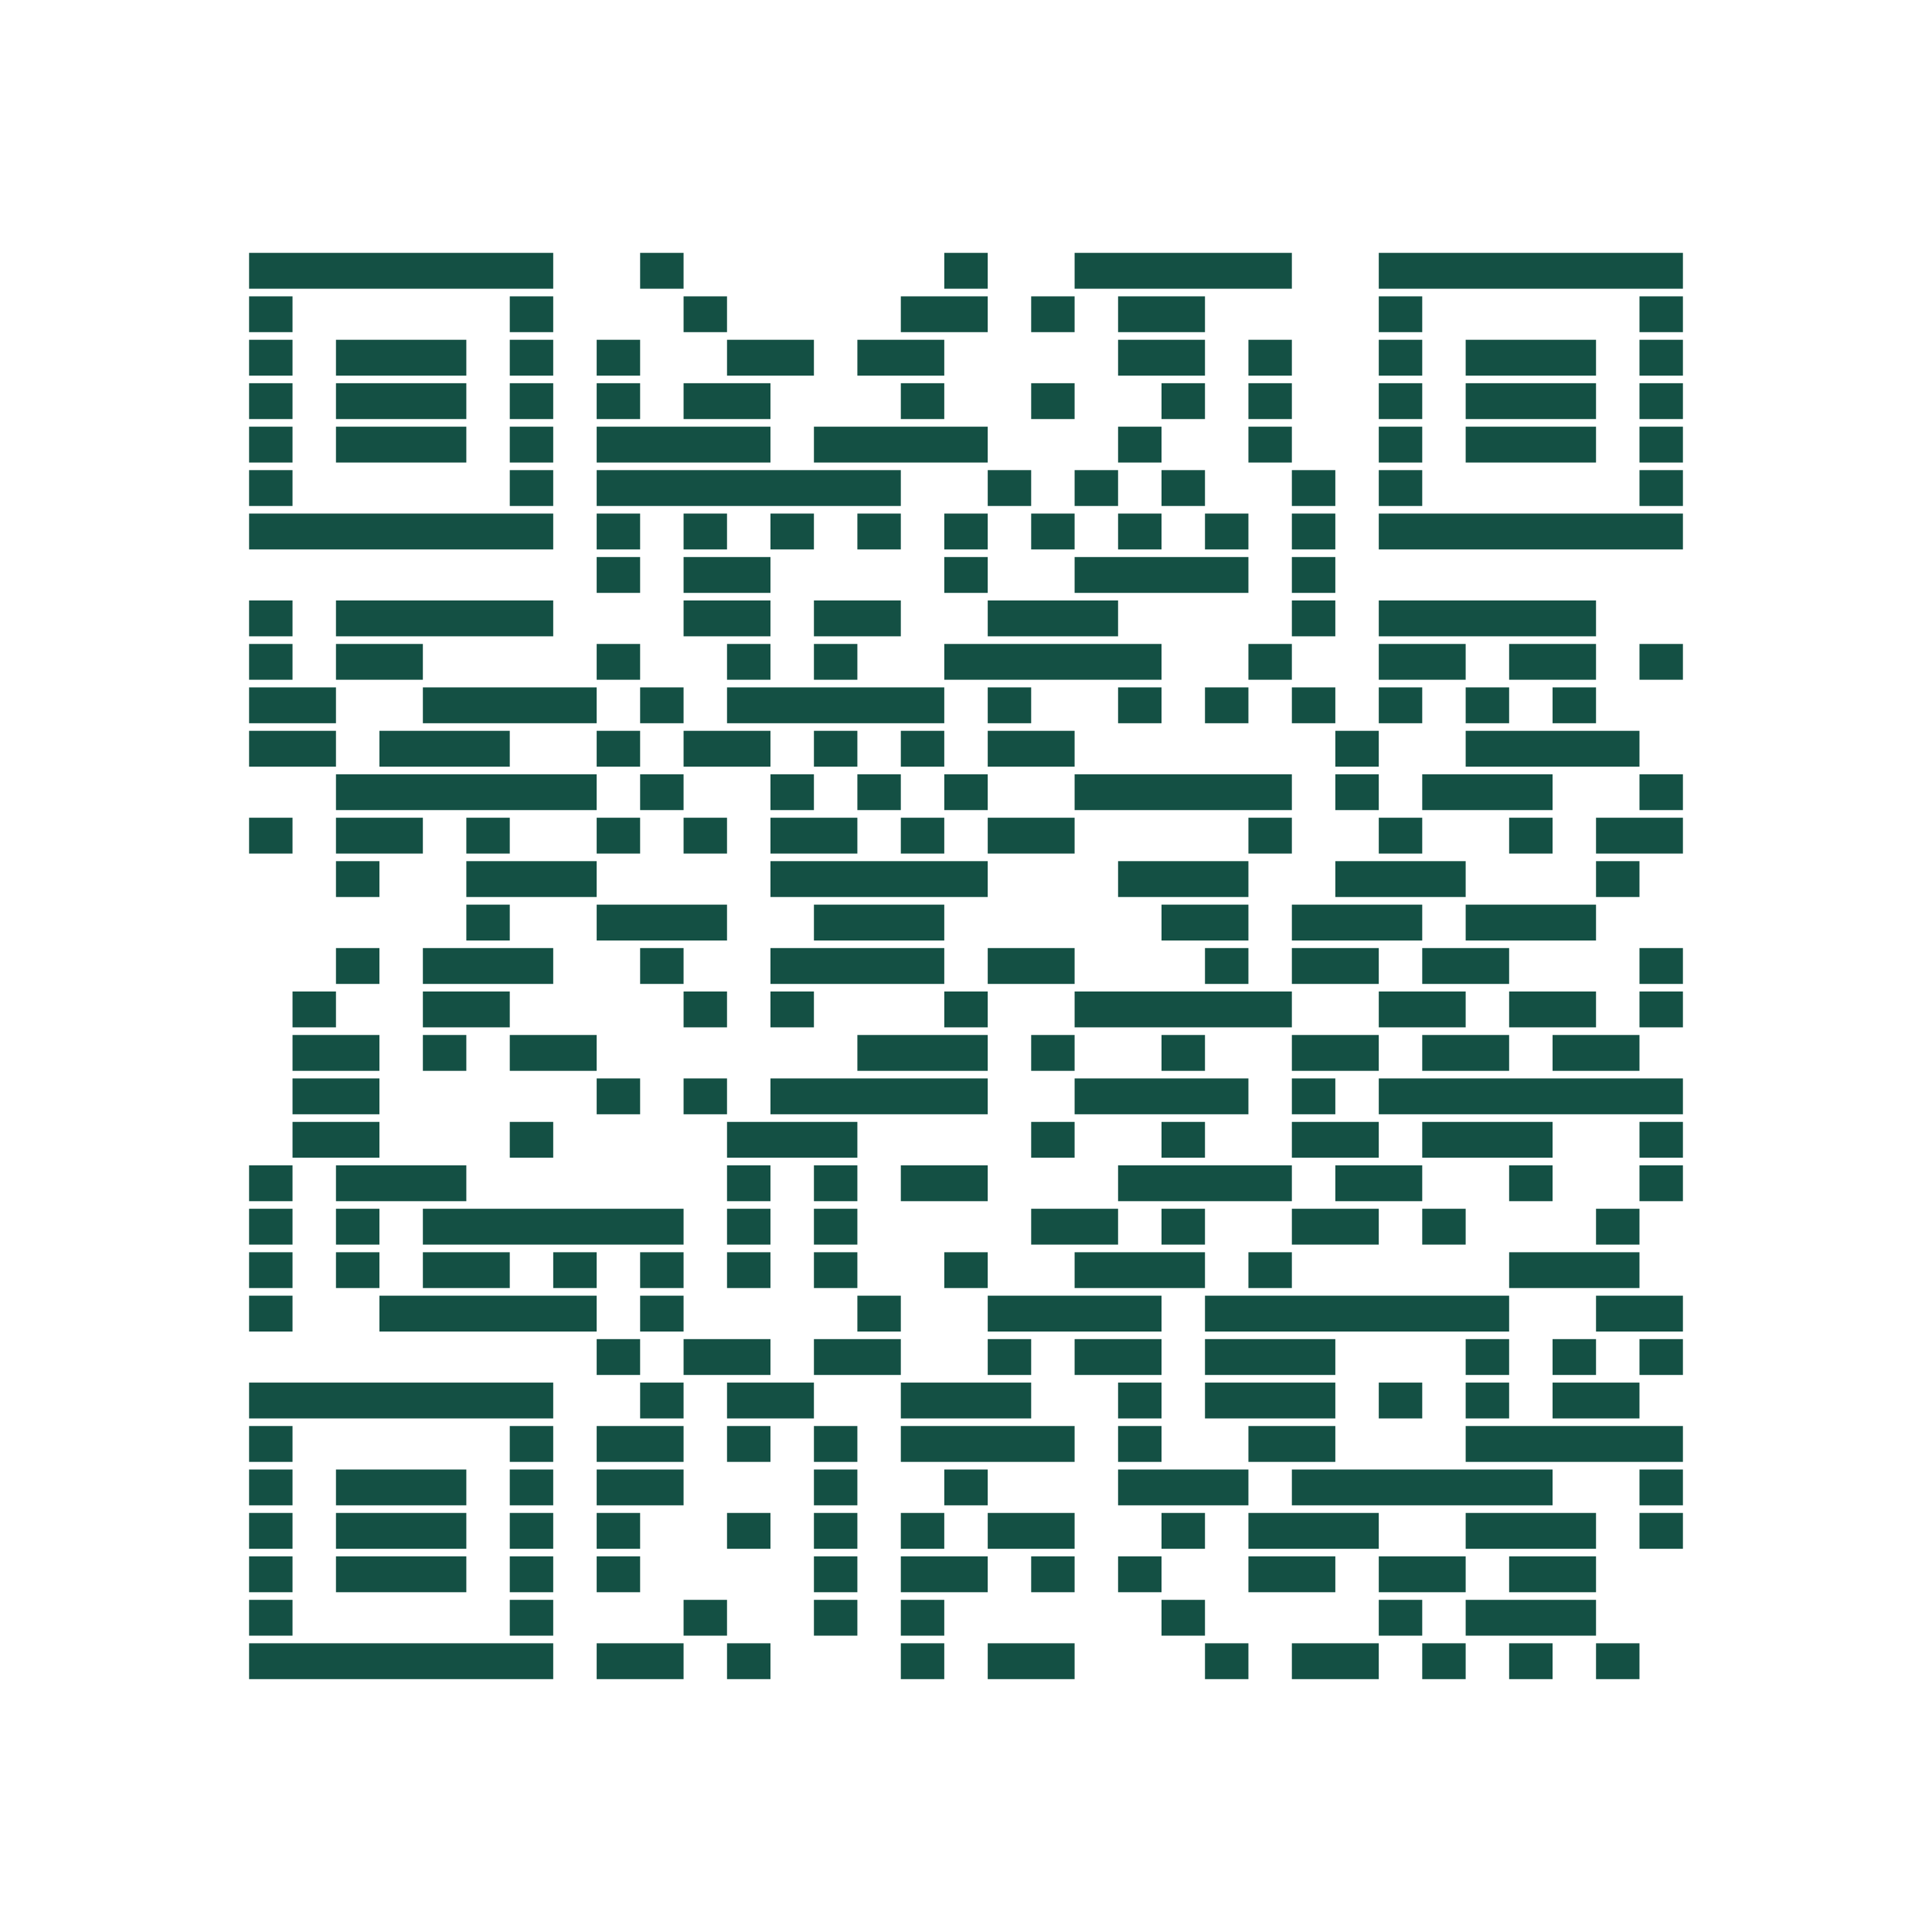 <svg width="154" height="154" viewBox="0 0 154 154" fill="none" xmlns="http://www.w3.org/2000/svg">
<g filter="url(#filter0_d_983_19192)">
<g clip-path="url(#clip0_983_19192)">
<rect x="6" y="5" width="142" height="142" rx="5" fill="white"/>
<path d="M19.854 20.585H44.097ZM51.024 20.585H54.488ZM75.268 20.585H78.732ZM85.658 20.585H102.975ZM109.902 20.585H134.146ZM19.854 24.049H23.317ZM40.634 24.049H44.097ZM54.488 24.049H57.951ZM71.805 24.049H78.732ZM82.195 24.049H85.658ZM89.122 24.049H96.049ZM109.902 24.049H113.366ZM130.683 24.049H134.146ZM19.854 27.512H23.317ZM26.78 27.512H37.171ZM40.634 27.512H44.097ZM47.561 27.512H51.024ZM57.951 27.512H64.878ZM68.341 27.512H75.268ZM89.122 27.512H96.049ZM99.512 27.512H102.975ZM109.902 27.512H113.366ZM116.829 27.512H127.219ZM130.683 27.512H134.146ZM19.854 30.976H23.317ZM26.78 30.976H37.171ZM40.634 30.976H44.097ZM47.561 30.976H51.024ZM54.488 30.976H61.414ZM71.805 30.976H75.268ZM82.195 30.976H85.658ZM92.585 30.976H96.049ZM99.512 30.976H102.975ZM109.902 30.976H113.366ZM116.829 30.976H127.219ZM130.683 30.976H134.146ZM19.854 34.439H23.317ZM26.78 34.439H37.171ZM40.634 34.439H44.097ZM47.561 34.439H61.414ZM64.878 34.439H78.732ZM89.122 34.439H92.585ZM99.512 34.439H102.975ZM109.902 34.439H113.366ZM116.829 34.439H127.219ZM130.683 34.439H134.146ZM19.854 37.903H23.317ZM40.634 37.903H44.097ZM47.561 37.903H71.805ZM78.732 37.903H82.195ZM85.658 37.903H89.122ZM92.585 37.903H96.049ZM102.975 37.903H106.439ZM109.902 37.903H113.366ZM130.683 37.903H134.146ZM19.854 41.366H44.097ZM47.561 41.366H51.024ZM54.488 41.366H57.951ZM61.414 41.366H64.878ZM68.341 41.366H71.805ZM75.268 41.366H78.732ZM82.195 41.366H85.658ZM89.122 41.366H92.585ZM96.049 41.366H99.512ZM102.975 41.366H106.439ZM109.902 41.366H134.146ZM47.561 44.829H51.024ZM54.488 44.829H61.414ZM75.268 44.829H78.732ZM85.658 44.829H99.512ZM102.975 44.829H106.439ZM19.854 48.293H23.317ZM26.78 48.293H44.097ZM54.488 48.293H61.414ZM64.878 48.293H71.805ZM78.732 48.293H89.122ZM102.975 48.293H106.439ZM109.902 48.293H127.219ZM19.854 51.756H23.317ZM26.78 51.756H33.707ZM47.561 51.756H51.024ZM57.951 51.756H61.414ZM64.878 51.756H68.341ZM75.268 51.756H92.585ZM99.512 51.756H102.975ZM109.902 51.756H116.829ZM120.293 51.756H127.219ZM130.683 51.756H134.146ZM19.854 55.22H26.78ZM33.707 55.22H47.561ZM51.024 55.22H54.488ZM57.951 55.22H75.268ZM78.732 55.22H82.195ZM89.122 55.22H92.585ZM96.049 55.22H99.512ZM102.975 55.22H106.439ZM109.902 55.22H113.366ZM116.829 55.22H120.293ZM123.756 55.22H127.219ZM19.854 58.683H26.78ZM30.244 58.683H40.634ZM47.561 58.683H51.024ZM54.488 58.683H61.414ZM64.878 58.683H68.341ZM71.805 58.683H75.268ZM78.732 58.683H85.658ZM106.439 58.683H109.902ZM116.829 58.683H130.683ZM26.78 62.146H47.561ZM51.024 62.146H54.488ZM61.414 62.146H64.878ZM68.341 62.146H71.805ZM75.268 62.146H78.732ZM85.658 62.146H102.975ZM106.439 62.146H109.902ZM113.366 62.146H123.756ZM130.683 62.146H134.146ZM19.854 65.61H23.317ZM26.78 65.61H33.707ZM37.171 65.61H40.634ZM47.561 65.61H51.024ZM54.488 65.61H57.951ZM61.414 65.61H68.341ZM71.805 65.61H75.268ZM78.732 65.61H85.658ZM99.512 65.61H102.975ZM109.902 65.61H113.366ZM120.293 65.61H123.756ZM127.219 65.61H134.146ZM26.78 69.073H30.244ZM37.171 69.073H47.561ZM61.414 69.073H78.732ZM89.122 69.073H99.512ZM106.439 69.073H116.829ZM127.219 69.073H130.683ZM37.171 72.537H40.634ZM47.561 72.537H57.951ZM64.878 72.537H75.268ZM92.585 72.537H99.512ZM102.975 72.537H113.366ZM116.829 72.537H127.219ZM26.78 76H30.244ZM33.707 76H44.097ZM51.024 76H54.488ZM61.414 76H75.268ZM78.732 76H85.658ZM96.049 76H99.512ZM102.975 76H109.902ZM113.366 76H120.293ZM130.683 76H134.146ZM23.317 79.463H26.78ZM33.707 79.463H40.634ZM54.488 79.463H57.951ZM61.414 79.463H64.878ZM75.268 79.463H78.732ZM85.658 79.463H102.975ZM109.902 79.463H116.829ZM120.293 79.463H127.219ZM130.683 79.463H134.146ZM23.317 82.927H30.244ZM33.707 82.927H37.171ZM40.634 82.927H47.561ZM68.341 82.927H78.732ZM82.195 82.927H85.658ZM92.585 82.927H96.049ZM102.975 82.927H109.902ZM113.366 82.927H120.293ZM123.756 82.927H130.683ZM23.317 86.39H30.244ZM47.561 86.39H51.024ZM54.488 86.39H57.951ZM61.414 86.39H78.732ZM85.658 86.39H99.512ZM102.975 86.39H106.439ZM109.902 86.39H134.146ZM23.317 89.854H30.244ZM40.634 89.854H44.097ZM57.951 89.854H68.341ZM82.195 89.854H85.658ZM92.585 89.854H96.049ZM102.975 89.854H109.902ZM113.366 89.854H123.756ZM130.683 89.854H134.146ZM19.854 93.317H23.317ZM26.78 93.317H37.171ZM57.951 93.317H61.414ZM64.878 93.317H68.341ZM71.805 93.317H78.732ZM89.122 93.317H102.975ZM106.439 93.317H113.366ZM120.293 93.317H123.756ZM130.683 93.317H134.146ZM19.854 96.781H23.317ZM26.78 96.781H30.244ZM33.707 96.781H54.488ZM57.951 96.781H61.414ZM64.878 96.781H68.341ZM82.195 96.781H89.122ZM92.585 96.781H96.049ZM102.975 96.781H109.902ZM113.366 96.781H116.829ZM127.219 96.781H130.683ZM19.854 100.244H23.317ZM26.78 100.244H30.244ZM33.707 100.244H40.634ZM44.097 100.244H47.561ZM51.024 100.244H54.488ZM57.951 100.244H61.414ZM64.878 100.244H68.341ZM75.268 100.244H78.732ZM85.658 100.244H96.049ZM99.512 100.244H102.975ZM120.293 100.244H130.683ZM19.854 103.707H23.317ZM30.244 103.707H47.561ZM51.024 103.707H54.488ZM68.341 103.707H71.805ZM78.732 103.707H92.585ZM96.049 103.707H120.293ZM127.219 103.707H134.146ZM47.561 107.171H51.024ZM54.488 107.171H61.414ZM64.878 107.171H71.805ZM78.732 107.171H82.195ZM85.658 107.171H92.585ZM96.049 107.171H106.439ZM116.829 107.171H120.293ZM123.756 107.171H127.219ZM130.683 107.171H134.146ZM19.854 110.634H44.097ZM51.024 110.634H54.488ZM57.951 110.634H64.878ZM71.805 110.634H82.195ZM89.122 110.634H92.585ZM96.049 110.634H106.439ZM109.902 110.634H113.366ZM116.829 110.634H120.293ZM123.756 110.634H130.683ZM19.854 114.098H23.317ZM40.634 114.098H44.097ZM47.561 114.098H54.488ZM57.951 114.098H61.414ZM64.878 114.098H68.341ZM71.805 114.098H85.658ZM89.122 114.098H92.585ZM99.512 114.098H106.439ZM116.829 114.098H134.146ZM19.854 117.561H23.317ZM26.78 117.561H37.171ZM40.634 117.561H44.097ZM47.561 117.561H54.488ZM64.878 117.561H68.341ZM75.268 117.561H78.732ZM89.122 117.561H99.512ZM102.975 117.561H123.756ZM130.683 117.561H134.146ZM19.854 121.024H23.317ZM26.78 121.024H37.171ZM40.634 121.024H44.097ZM47.561 121.024H51.024ZM57.951 121.024H61.414ZM64.878 121.024H68.341ZM71.805 121.024H75.268ZM78.732 121.024H85.658ZM92.585 121.024H96.049ZM99.512 121.024H109.902ZM116.829 121.024H127.219ZM130.683 121.024H134.146ZM19.854 124.488H23.317ZM26.78 124.488H37.171ZM40.634 124.488H44.097ZM47.561 124.488H51.024ZM64.878 124.488H68.341ZM71.805 124.488H78.732ZM82.195 124.488H85.658ZM89.122 124.488H92.585ZM99.512 124.488H106.439ZM109.902 124.488H116.829ZM120.293 124.488H127.219ZM19.854 127.951H23.317ZM40.634 127.951H44.097ZM54.488 127.951H57.951ZM64.878 127.951H68.341ZM71.805 127.951H75.268ZM92.585 127.951H96.049ZM109.902 127.951H113.366ZM116.829 127.951H127.219ZM19.854 131.415H44.097ZM47.561 131.415H54.488ZM57.951 131.415H61.414ZM71.805 131.415H75.268ZM78.732 131.415H85.658ZM96.049 131.415H99.512ZM102.975 131.415H109.902ZM113.366 131.415H116.829ZM120.293 131.415H123.756ZM127.219 131.415H130.683Z" fill="black"/>
<path d="M19.854 20.585H44.097M51.024 20.585H54.488M75.268 20.585H78.732M85.658 20.585H102.975M109.902 20.585H134.146M19.854 24.049H23.317M40.634 24.049H44.097M54.488 24.049H57.951M71.805 24.049H78.732M82.195 24.049H85.658M89.122 24.049H96.049M109.902 24.049H113.366M130.683 24.049H134.146M19.854 27.512H23.317M26.78 27.512H37.171M40.634 27.512H44.097M47.561 27.512H51.024M57.951 27.512H64.878M68.341 27.512H75.268M89.122 27.512H96.049M99.512 27.512H102.975M109.902 27.512H113.366M116.829 27.512H127.219M130.683 27.512H134.146M19.854 30.976H23.317M26.78 30.976H37.171M40.634 30.976H44.097M47.561 30.976H51.024M54.488 30.976H61.414M71.805 30.976H75.268M82.195 30.976H85.658M92.585 30.976H96.049M99.512 30.976H102.975M109.902 30.976H113.366M116.829 30.976H127.219M130.683 30.976H134.146M19.854 34.439H23.317M26.78 34.439H37.171M40.634 34.439H44.097M47.561 34.439H61.414M64.878 34.439H78.732M89.122 34.439H92.585M99.512 34.439H102.975M109.902 34.439H113.366M116.829 34.439H127.219M130.683 34.439H134.146M19.854 37.903H23.317M40.634 37.903H44.097M47.561 37.903H71.805M78.732 37.903H82.195M85.658 37.903H89.122M92.585 37.903H96.049M102.975 37.903H106.439M109.902 37.903H113.366M130.683 37.903H134.146M19.854 41.366H44.097M47.561 41.366H51.024M54.488 41.366H57.951M61.414 41.366H64.878M68.341 41.366H71.805M75.268 41.366H78.732M82.195 41.366H85.658M89.122 41.366H92.585M96.049 41.366H99.512M102.975 41.366H106.439M109.902 41.366H134.146M47.561 44.829H51.024M54.488 44.829H61.414M75.268 44.829H78.732M85.658 44.829H99.512M102.975 44.829H106.439M19.854 48.293H23.317M26.78 48.293H44.097M54.488 48.293H61.414M64.878 48.293H71.805M78.732 48.293H89.122M102.975 48.293H106.439M109.902 48.293H127.219M19.854 51.756H23.317M26.78 51.756H33.707M47.561 51.756H51.024M57.951 51.756H61.414M64.878 51.756H68.341M75.268 51.756H92.585M99.512 51.756H102.975M109.902 51.756H116.829M120.293 51.756H127.219M130.683 51.756H134.146M19.854 55.22H26.78M33.707 55.22H47.561M51.024 55.22H54.488M57.951 55.22H75.268M78.732 55.22H82.195M89.122 55.22H92.585M96.049 55.22H99.512M102.975 55.22H106.439M109.902 55.22H113.366M116.829 55.22H120.293M123.756 55.22H127.219M19.854 58.683H26.78M30.244 58.683H40.634M47.561 58.683H51.024M54.488 58.683H61.414M64.878 58.683H68.341M71.805 58.683H75.268M78.732 58.683H85.658M106.439 58.683H109.902M116.829 58.683H130.683M26.78 62.146H47.561M51.024 62.146H54.488M61.414 62.146H64.878M68.341 62.146H71.805M75.268 62.146H78.732M85.658 62.146H102.975M106.439 62.146H109.902M113.366 62.146H123.756M130.683 62.146H134.146M19.854 65.61H23.317M26.78 65.61H33.707M37.171 65.61H40.634M47.561 65.61H51.024M54.488 65.61H57.951M61.414 65.61H68.341M71.805 65.61H75.268M78.732 65.61H85.658M99.512 65.61H102.975M109.902 65.61H113.366M120.293 65.61H123.756M127.219 65.61H134.146M26.78 69.073H30.244M37.171 69.073H47.561M61.414 69.073H78.732M89.122 69.073H99.512M106.439 69.073H116.829M127.219 69.073H130.683M37.171 72.537H40.634M47.561 72.537H57.951M64.878 72.537H75.268M92.585 72.537H99.512M102.975 72.537H113.366M116.829 72.537H127.219M26.78 76H30.244M33.707 76H44.097M51.024 76H54.488M61.414 76H75.268M78.732 76H85.658M96.049 76H99.512M102.975 76H109.902M113.366 76H120.293M130.683 76H134.146M23.317 79.463H26.78M33.707 79.463H40.634M54.488 79.463H57.951M61.414 79.463H64.878M75.268 79.463H78.732M85.658 79.463H102.975M109.902 79.463H116.829M120.293 79.463H127.219M130.683 79.463H134.146M23.317 82.927H30.244M33.707 82.927H37.171M40.634 82.927H47.561M68.341 82.927H78.732M82.195 82.927H85.658M92.585 82.927H96.049M102.975 82.927H109.902M113.366 82.927H120.293M123.756 82.927H130.683M23.317 86.39H30.244M47.561 86.39H51.024M54.488 86.39H57.951M61.414 86.39H78.732M85.658 86.39H99.512M102.975 86.39H106.439M109.902 86.39H134.146M23.317 89.854H30.244M40.634 89.854H44.097M57.951 89.854H68.341M82.195 89.854H85.658M92.585 89.854H96.049M102.975 89.854H109.902M113.366 89.854H123.756M130.683 89.854H134.146M19.854 93.317H23.317M26.78 93.317H37.171M57.951 93.317H61.414M64.878 93.317H68.341M71.805 93.317H78.732M89.122 93.317H102.975M106.439 93.317H113.366M120.293 93.317H123.756M130.683 93.317H134.146M19.854 96.781H23.317M26.78 96.781H30.244M33.707 96.781H54.488M57.951 96.781H61.414M64.878 96.781H68.341M82.195 96.781H89.122M92.585 96.781H96.049M102.975 96.781H109.902M113.366 96.781H116.829M127.219 96.781H130.683M19.854 100.244H23.317M26.78 100.244H30.244M33.707 100.244H40.634M44.097 100.244H47.561M51.024 100.244H54.488M57.951 100.244H61.414M64.878 100.244H68.341M75.268 100.244H78.732M85.658 100.244H96.049M99.512 100.244H102.975M120.293 100.244H130.683M19.854 103.707H23.317M30.244 103.707H47.561M51.024 103.707H54.488M68.341 103.707H71.805M78.732 103.707H92.585M96.049 103.707H120.293M127.219 103.707H134.146M47.561 107.171H51.024M54.488 107.171H61.414M64.878 107.171H71.805M78.732 107.171H82.195M85.658 107.171H92.585M96.049 107.171H106.439M116.829 107.171H120.293M123.756 107.171H127.219M130.683 107.171H134.146M19.854 110.634H44.097M51.024 110.634H54.488M57.951 110.634H64.878M71.805 110.634H82.195M89.122 110.634H92.585M96.049 110.634H106.439M109.902 110.634H113.366M116.829 110.634H120.293M123.756 110.634H130.683M19.854 114.098H23.317M40.634 114.098H44.097M47.561 114.098H54.488M57.951 114.098H61.414M64.878 114.098H68.341M71.805 114.098H85.658M89.122 114.098H92.585M99.512 114.098H106.439M116.829 114.098H134.146M19.854 117.561H23.317M26.78 117.561H37.171M40.634 117.561H44.097M47.561 117.561H54.488M64.878 117.561H68.341M75.268 117.561H78.732M89.122 117.561H99.512M102.975 117.561H123.756M130.683 117.561H134.146M19.854 121.024H23.317M26.78 121.024H37.171M40.634 121.024H44.097M47.561 121.024H51.024M57.951 121.024H61.414M64.878 121.024H68.341M71.805 121.024H75.268M78.732 121.024H85.658M92.585 121.024H96.049M99.512 121.024H109.902M116.829 121.024H127.219M130.683 121.024H134.146M19.854 124.488H23.317M26.78 124.488H37.171M40.634 124.488H44.097M47.561 124.488H51.024M64.878 124.488H68.341M71.805 124.488H78.732M82.195 124.488H85.658M89.122 124.488H92.585M99.512 124.488H106.439M109.902 124.488H116.829M120.293 124.488H127.219M19.854 127.951H23.317M40.634 127.951H44.097M54.488 127.951H57.951M64.878 127.951H68.341M71.805 127.951H75.268M92.585 127.951H96.049M109.902 127.951H113.366M116.829 127.951H127.219M19.854 131.415H44.097M47.561 131.415H54.488M57.951 131.415H61.414M71.805 131.415H75.268M78.732 131.415H85.658M96.049 131.415H99.512M102.975 131.415H109.902M113.366 131.415H116.829M120.293 131.415H123.756M127.219 131.415H130.683" stroke="#145044" stroke-width="2.857"/>
</g>
</g>
<defs>
<filter id="filter0_d_983_19192" x="0" y="0" width="154" height="154" filterUnits="userSpaceOnUse" color-interpolation-filters="sRGB">
<feFlood flood-opacity="0" result="BackgroundImageFix"/>
<feColorMatrix in="SourceAlpha" type="matrix" values="0 0 0 0 0 0 0 0 0 0 0 0 0 0 0 0 0 0 127 0" result="hardAlpha"/>
<feMorphology radius="2" operator="dilate" in="SourceAlpha" result="effect1_dropShadow_983_19192"/>
<feOffset dy="1"/>
<feGaussianBlur stdDeviation="2"/>
<feComposite in2="hardAlpha" operator="out"/>
<feColorMatrix type="matrix" values="0 0 0 0 0.669 0 0 0 0 0.669 0 0 0 0 0.669 0 0 0 0.25 0"/>
<feBlend mode="normal" in2="BackgroundImageFix" result="effect1_dropShadow_983_19192"/>
<feBlend mode="normal" in="SourceGraphic" in2="effect1_dropShadow_983_19192" result="shape"/>
</filter>
<clipPath id="clip0_983_19192">
<rect x="6" y="5" width="142" height="142" rx="5" fill="white"/>
</clipPath>
</defs>
</svg>

